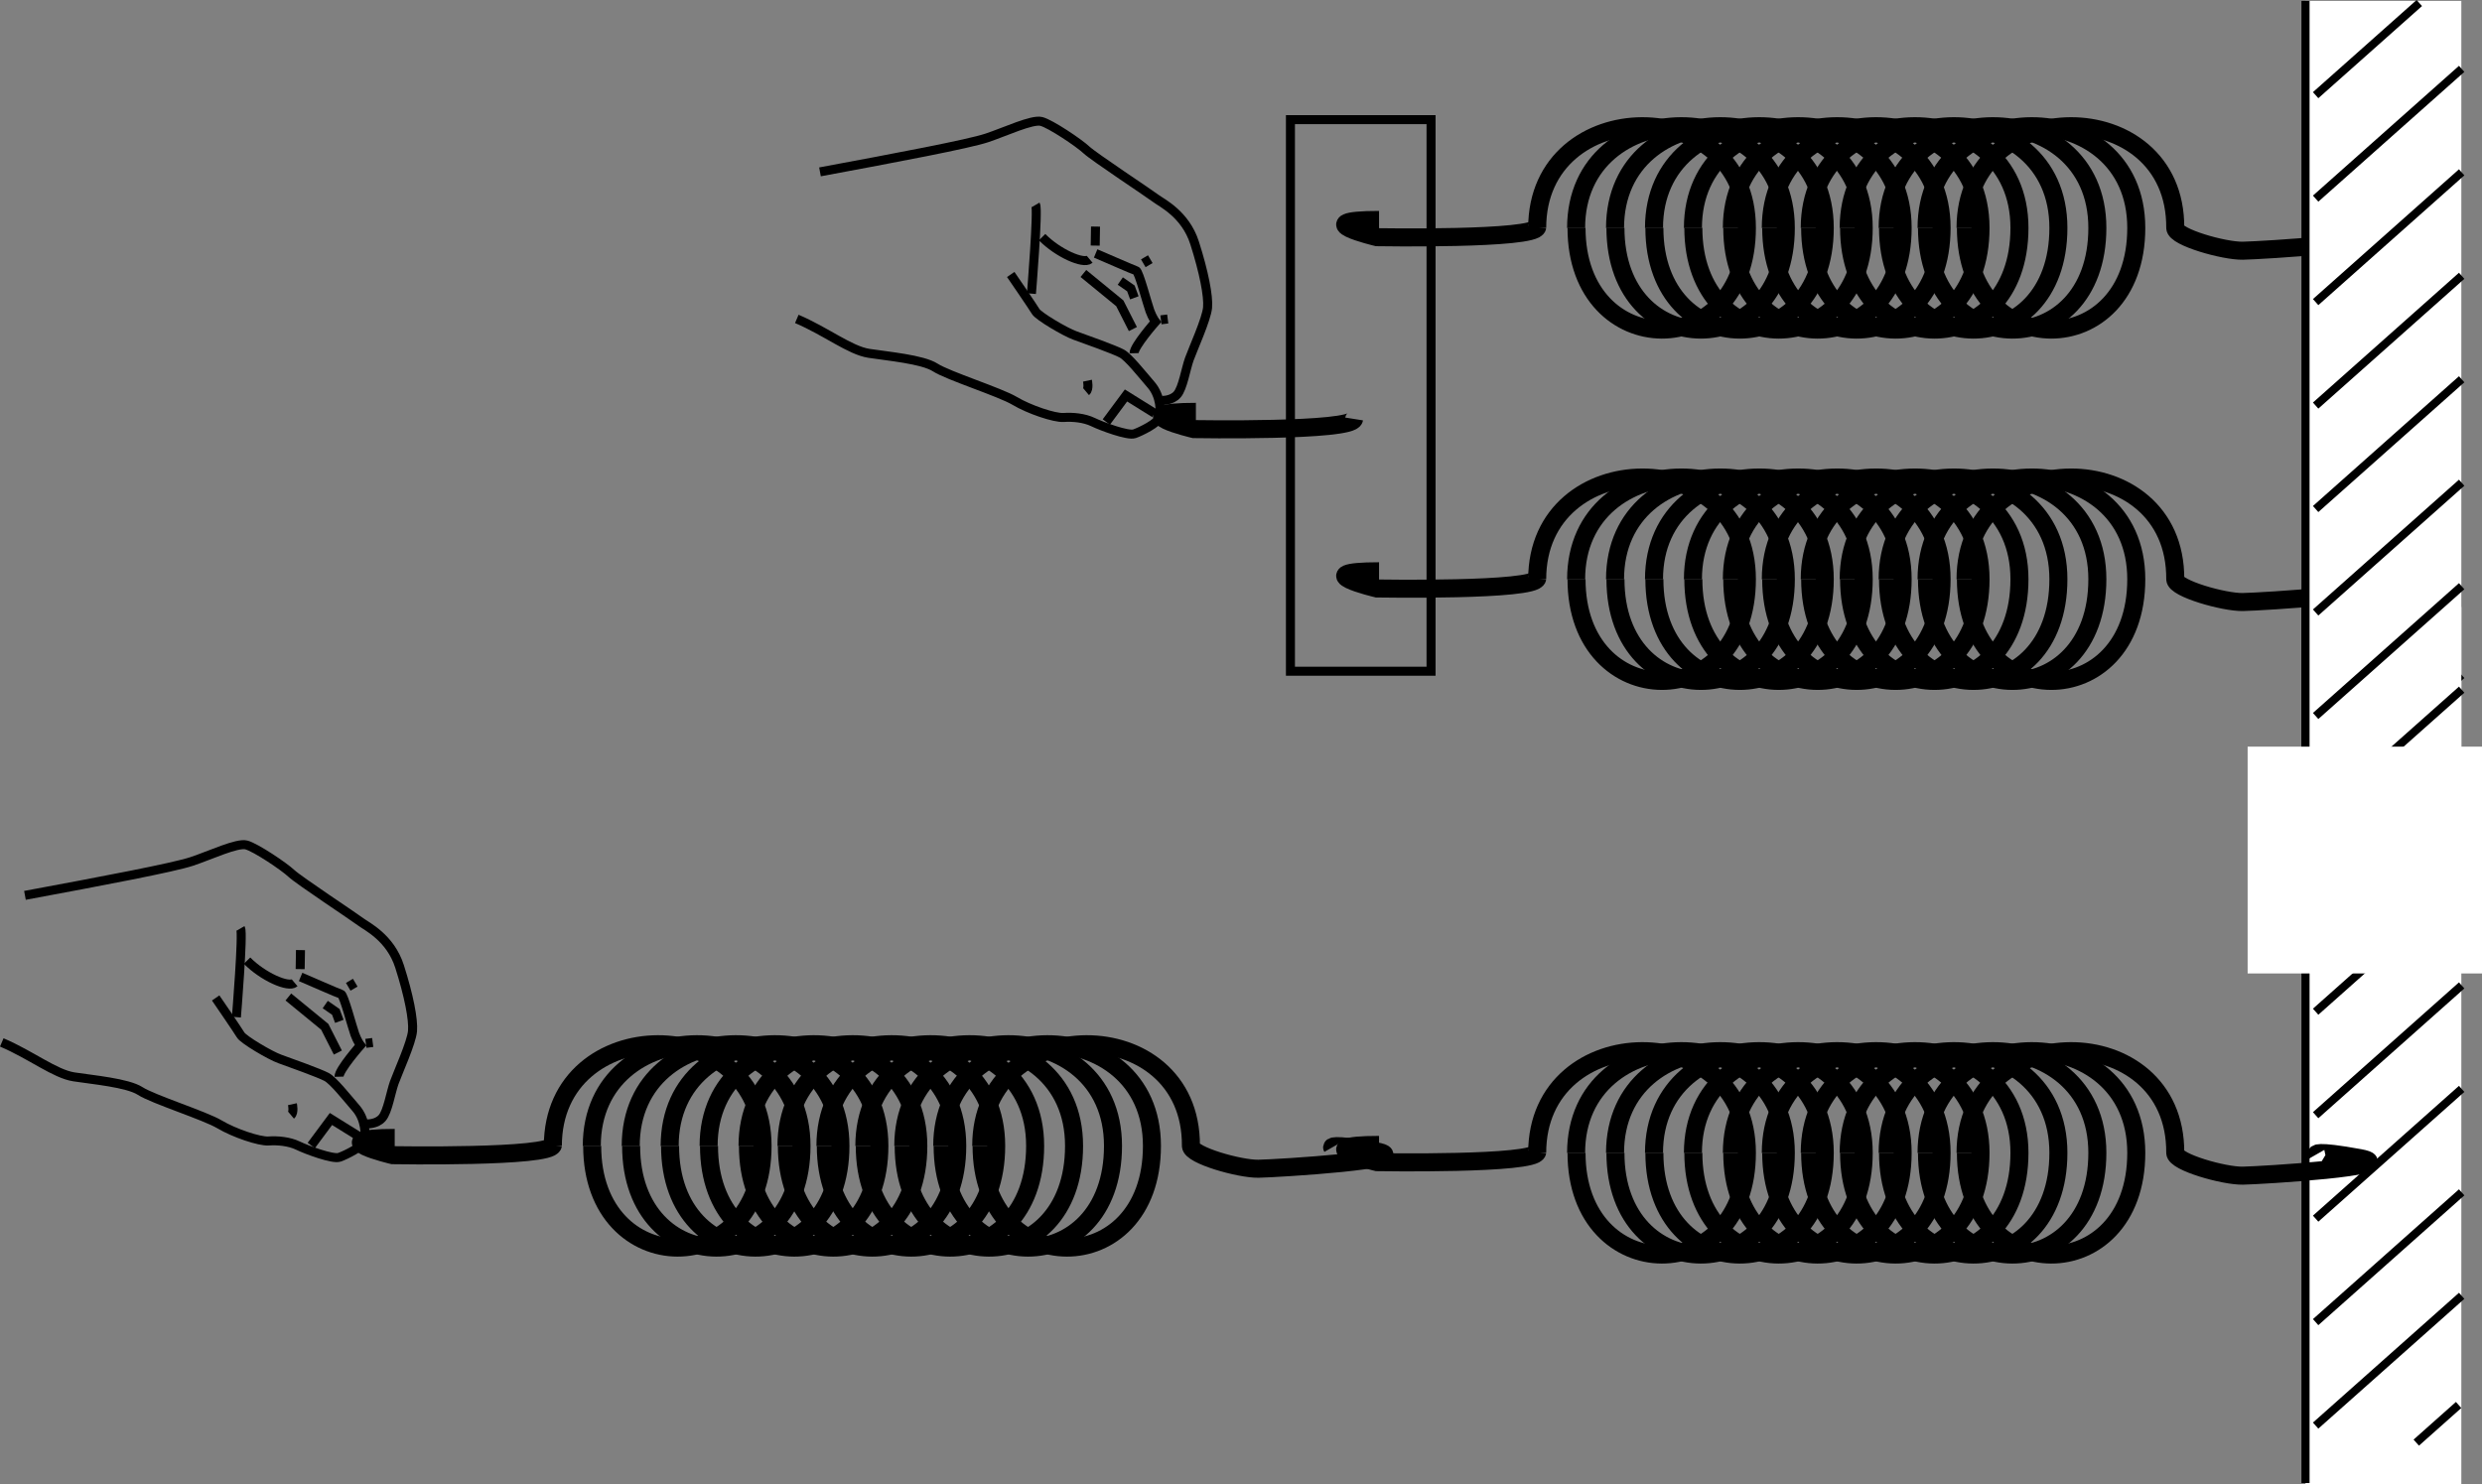 <?xml version="1.0" encoding="iso-8859-1"?>
<!-- Generator: Adobe Illustrator 11 Build 196, SVG Export Plug-In . SVG Version: 6.0.0 Build 78)  -->
<!DOCTYPE svg PUBLIC "-//W3C//DTD SVG 1.0//EN"    "http://www.w3.org/TR/2001/REC-SVG-20010904/DTD/svg10.dtd">
<svg  
	 width="137.674" height="82.352" viewBox="0 0 137.674 82.352" style="overflow:visible;enable-background:new 0 0 137.674 82.352"
	 xml:space="preserve">
	<rect x="0" y="0" width="137.674" height="82.352" fill="#808080" stroke="none"/>
	<g id="Layer_1">
		<g>
			<rect x="127.884" y="33.677" style="fill:#FFFFFF;" width="8.644" height="48.675"/> 
			<g>
				<line style="fill:none;stroke:#000000;stroke-width:0.45;" x1="127.884" y1="33.677" x2="127.884" y2="82.276"/>
				<line style="fill:none;stroke:#000000;stroke-width:0.45;" x1="128.446" y1="38.908" x2="134.197" y2="33.796"/>
				<line style="fill:none;stroke:#000000;stroke-width:0.45;" x1="134.028" y1="80.034" x2="136.377" y2="77.945"/>
				<line style="fill:none;stroke:#000000;stroke-width:0.45;" x1="128.446" y1="44.648" x2="136.546" y2="37.448"/>
				<line style="fill:none;stroke:#000000;stroke-width:0.45;" x1="128.446" y1="50.388" x2="136.546" y2="43.188"/>
				<line style="fill:none;stroke:#000000;stroke-width:0.45;" x1="128.446" y1="56.128" x2="136.546" y2="48.928"/>
				<line style="fill:none;stroke:#000000;stroke-width:0.45;" x1="128.446" y1="61.869" x2="136.546" y2="54.668"/>
				<line style="fill:none;stroke:#000000;stroke-width:0.45;" x1="128.446" y1="67.608" x2="136.546" y2="60.409"/>
				<line style="fill:none;stroke:#000000;stroke-width:0.45;" x1="128.446" y1="73.349" x2="136.546" y2="66.149"/>
				<line style="fill:none;stroke:#000000;stroke-width:0.45;" x1="128.446" y1="79.089" x2="136.546" y2="71.889"/>
			</g>
		</g>
		<g>
			<path style="fill:none;stroke:#000000;" d="M85.266,12.648c0-7.488,11.632-7.566,11.632-0.006c0,7.56-9.45,7.488-9.45,0"/>
			<path style="fill:none;stroke:#000000;" d="M87.425,12.648c0-7.488,11.632-7.566,11.632-0.006c0,7.56-9.45,7.488-9.45,0"/>
			<path style="fill:none;stroke:#000000;" d="M89.585,12.648c0-7.488,11.632-7.566,11.632-0.006c0,7.56-9.45,7.488-9.45,0"/>
			<path style="fill:none;stroke:#000000;" d="M91.746,12.648c0-7.488,11.632-7.566,11.632-0.006c0,7.56-9.45,7.488-9.45,0"/>
			<path style="fill:none;stroke:#000000;" d="M93.905,12.648c0-7.488,11.632-7.566,11.632-0.006c0,7.56-9.45,7.488-9.45,0"/>
			<path style="fill:none;stroke:#000000;" d="M96.065,12.648c0-7.488,11.632-7.566,11.632-0.006c0,7.56-9.45,7.488-9.45,0"/>
			<path style="fill:none;stroke:#000000;" d="M98.225,12.648c0-7.488,11.632-7.566,11.632-0.006c0,7.56-9.45,7.488-9.45,0"/>
			<path style="fill:none;stroke:#000000;" d="M100.385,12.648c0-7.488,11.632-7.566,11.632-0.006c0,7.56-9.45,7.488-9.45,0"/>
			<path style="fill:none;stroke:#000000;" d="M102.545,12.648c0-7.488,11.632-7.566,11.632-0.006c0,7.56-9.45,7.488-9.45,0"/>
			<path style="fill:none;stroke:#000000;" d="M104.706,12.648c0-7.488,11.632-7.566,11.632-0.006c0,7.56-9.45,7.488-9.45,0"/>
			<path style="fill:none;stroke:#000000;" d="M106.865,12.648c0-7.488,11.632-7.566,11.632-0.006c0,7.56-9.45,7.488-9.45,0"/>
			<path style="fill:none;stroke:#000000;" d="M109.027,12.648c0-7.488,11.68-7.566,11.632-0.006
				c-0.003,0.517,2.697,1.286,3.747,1.267c1.05-0.019,9.038-0.506,6.487-0.975c-2.55-0.469-2.4-0.206-2.4-0.206"/>
			<path style="fill:none;stroke:#000000;" d="M85.269,12.597c-0.113,0.712-8.888,0.562-8.888,0.562s-4.05-0.957,0.113-0.957"/>
		</g>
		<g>
			<path style="fill:none;stroke:#000000;stroke-width:0.5;" d="M45.484,9.535c4.315-0.802,8.231-1.543,9.25-1.882
				c1.019-0.339,2.516-1.048,3.03-0.915c0.514,0.132,2.1,1.2,2.496,1.576c0.396,0.376,3.531,2.446,3.851,2.693
				c0.32,0.247,1.64,0.862,2.154,2.474s0.774,2.938,0.718,3.582c-0.057,0.643-0.816,2.309-1.013,2.86
				c-0.197,0.551-0.36,1.605-0.671,1.962c-0.312,0.358-0.852,0.328-0.852,0.328"/>
			<path style="fill:none;stroke:#000000;stroke-width:0.5;" d="M44.198,17.692c1.628,0.695,2.945,1.747,3.998,1.91
				c1.054,0.163,2.981,0.332,3.686,0.788c0.704,0.456,3.591,1.366,4.397,1.848c0.807,0.482,2.218,0.957,2.72,0.922
				s1.145,0.022,1.631,0.257c0.487,0.235,1.937,0.774,2.297,0.648c0.361-0.126,1.304-0.594,1.384-0.902s0.086-1.183-0.462-1.817
				c-0.548-0.635-1.249-1.528-1.633-1.736c-0.384-0.209-2.039-0.801-2.59-0.998c-0.551-0.197-2.023-1.071-2.176-1.329
				c-0.152-0.259-1.386-2.056-1.386-2.056"/>
			<path style="fill:none;stroke:#000000;stroke-width:0.5;" d="M57.213,16.29c0,0,0.384-4.666,0.232-4.924"/>
			<path style="fill:none;stroke:#000000;stroke-width:0.5;" d="M57.804,13.156c0.868,0.882,2.291,1.523,2.64,1.23"/>
			<path style="fill:none;stroke:#000000;stroke-width:0.5;" d="M60.774,14.061c0.52,0.216,2.092,0.915,2.246,0.955
				c0.154,0.04,0.62,1.84,0.765,2.233c0.145,0.393,0.31,0.601,0.31,0.601s-1.2,1.36-1.19,1.746"/>
			<path style="fill:none;stroke:#000000;stroke-width:0.5;" d="M60.094,15.172c0.784,0.641,2.02,1.654,2.02,1.654l0.726,1.429"/>
			<line style="fill:none;stroke:#000000;stroke-width:0.5;" x1="60.767" y1="12.57" x2="60.75" y2="13.625"/>
			<line style="fill:none;stroke:#000000;stroke-width:0.5;" x1="63.417" y1="14.606" x2="63.805" y2="14.378"/>
			<line style="fill:none;stroke:#000000;stroke-width:0.5;" x1="64.773" y1="17.696" x2="64.396" y2="17.744"/>
			<polyline style="fill:none;stroke:#000000;stroke-width:0.5;" points="64.039,22.924 62.458,21.94 61.366,23.411 "/>
			<path style="fill:none;stroke:#000000;stroke-width:0.5;" d="M60.32,21.119c0,0,0.099,0.463-0.076,0.61"/>
			<polyline style="fill:none;stroke:#000000;stroke-width:0.5;" points="62.141,15.591 62.729,15.999 62.922,16.523 "/>
		</g>
		<rect x="71.579" y="6.638" style="fill:none;stroke:#000000;stroke-width:0.5;" width="7.8" height="30.6"/> 
		<path style="fill:none;stroke:#000000;" d="M75.11,23.243c-0.113,0.712-8.888,0.562-8.888,0.562s-4.05-0.957,0.113-0.957"/>
		<g>
			<path style="fill:none;stroke:#000000;" d="M85.266,32.138c0-7.488,11.632-7.566,11.632-0.006s-9.45,7.488-9.45,0"/>
			<path style="fill:none;stroke:#000000;" d="M87.426,32.138c0-7.488,11.632-7.566,11.632-0.006s-9.45,7.488-9.45,0"/>
			<path style="fill:none;stroke:#000000;" d="M89.585,32.138c0-7.488,11.632-7.566,11.632-0.006s-9.45,7.488-9.45,0"/>
			<path style="fill:none;stroke:#000000;" d="M91.746,32.138c0-7.488,11.632-7.566,11.632-0.006s-9.45,7.488-9.45,0"/>
			<path style="fill:none;stroke:#000000;" d="M93.905,32.138c0-7.488,11.632-7.566,11.632-0.006s-9.45,7.488-9.45,0"/>
			<path style="fill:none;stroke:#000000;" d="M96.065,32.138c0-7.488,11.632-7.566,11.632-0.006s-9.45,7.488-9.45,0"/>
			<path style="fill:none;stroke:#000000;" d="M98.226,32.138c0-7.488,11.632-7.566,11.632-0.006s-9.45,7.488-9.45,0"/>
			<path style="fill:none;stroke:#000000;" d="M100.385,32.138c0-7.488,11.632-7.566,11.632-0.006s-9.45,7.488-9.45,0"/>
			<path style="fill:none;stroke:#000000;" d="M102.545,32.138c0-7.488,11.632-7.566,11.632-0.006s-9.45,7.488-9.45,0"/>
			<path style="fill:none;stroke:#000000;" d="M104.706,32.138c0-7.488,11.632-7.566,11.632-0.006s-9.45,7.488-9.45,0"/>
			<path style="fill:none;stroke:#000000;" d="M106.865,32.138c0-7.488,11.632-7.566,11.632-0.006s-9.45,7.488-9.45,0"/>
			<path style="fill:none;stroke:#000000;" d="M109.027,32.138c0-7.488,11.68-7.566,11.632-0.006
				c-0.003,0.517,2.697,1.286,3.747,1.267c1.05-0.019,9.038-0.506,6.487-0.975c-2.55-0.469-2.4-0.206-2.4-0.206"/>
			<path style="fill:none;stroke:#000000;" d="M85.269,32.086c-0.113,0.712-8.888,0.562-8.888,0.562s-4.05-0.956,0.113-0.956"/>
		</g>
		<g>
			<path style="fill:none;stroke:#000000;" d="M85.266,63.962c0-7.488,11.632-7.566,11.632-0.006c0,7.56-9.45,7.488-9.45,0"/>
			<path style="fill:none;stroke:#000000;" d="M87.425,63.962c0-7.488,11.632-7.566,11.632-0.006c0,7.56-9.45,7.488-9.45,0"/>
			<path style="fill:none;stroke:#000000;" d="M89.585,63.962c0-7.488,11.632-7.566,11.632-0.006c0,7.56-9.45,7.488-9.45,0"/>
			<path style="fill:none;stroke:#000000;" d="M91.746,63.962c0-7.488,11.632-7.566,11.632-0.006c0,7.56-9.45,7.488-9.45,0"/>
			<path style="fill:none;stroke:#000000;" d="M93.905,63.962c0-7.488,11.632-7.566,11.632-0.006c0,7.56-9.45,7.488-9.45,0"/>
			<path style="fill:none;stroke:#000000;" d="M96.065,63.962c0-7.488,11.632-7.566,11.632-0.006c0,7.56-9.45,7.488-9.45,0"/>
			<path style="fill:none;stroke:#000000;" d="M98.225,63.962c0-7.488,11.632-7.566,11.632-0.006c0,7.56-9.45,7.488-9.45,0"/>
			<path style="fill:none;stroke:#000000;" d="M100.385,63.962c0-7.488,11.632-7.566,11.632-0.006c0,7.56-9.45,7.488-9.45,0"/>
			<path style="fill:none;stroke:#000000;" d="M102.545,63.962c0-7.488,11.632-7.566,11.632-0.006c0,7.56-9.45,7.488-9.45,0"/>
			<path style="fill:none;stroke:#000000;" d="M104.706,63.962c0-7.488,11.632-7.566,11.632-0.006c0,7.56-9.45,7.488-9.45,0"/>
			<path style="fill:none;stroke:#000000;" d="M106.865,63.962c0-7.488,11.632-7.566,11.632-0.006c0,7.56-9.45,7.488-9.45,0"/>
			<path style="fill:none;stroke:#000000;" d="M109.027,63.962c0-7.488,11.68-7.566,11.632-0.006
				c-0.003,0.517,2.697,1.286,3.747,1.267c1.05-0.019,9.038-0.506,6.487-0.975c-2.55-0.469-2.4-0.206-2.4-0.206"/>
			<path style="fill:none;stroke:#000000;" d="M85.269,63.911c-0.113,0.712-8.888,0.562-8.888,0.562s-4.05-0.956,0.113-0.956"/>
		</g>
		<g>
			<path style="fill:none;stroke:#000000;stroke-width:0.5;" d="M1.384,49.673c4.315-0.802,8.231-1.543,9.25-1.882
				c1.019-0.339,2.517-1.048,3.03-0.915c0.514,0.133,2.1,1.2,2.496,1.576c0.396,0.376,3.531,2.446,3.85,2.693
				c0.32,0.247,1.64,0.862,2.154,2.474s0.774,2.938,0.718,3.582c-0.056,0.643-0.815,2.309-1.013,2.86
				c-0.197,0.551-0.36,1.605-0.671,1.962c-0.312,0.358-0.852,0.328-0.852,0.328"/>
			<path style="fill:none;stroke:#000000;stroke-width:0.5;" d="M0.098,57.831c1.628,0.695,2.944,1.747,3.998,1.91
				c1.053,0.163,2.981,0.332,3.685,0.788c0.704,0.456,3.591,1.366,4.397,1.848s2.218,0.957,2.72,0.922
				c0.501-0.035,1.145,0.022,1.631,0.257s1.936,0.774,2.297,0.648c0.361-0.126,1.304-0.595,1.383-0.903
				c0.08-0.308,0.086-1.183-0.461-1.817c-0.548-0.635-1.249-1.528-1.633-1.737c-0.384-0.208-2.039-0.8-2.59-0.998
				c-0.552-0.197-2.024-1.071-2.176-1.329c-0.152-0.259-1.386-2.056-1.386-2.056"/>
			<path style="fill:none;stroke:#000000;stroke-width:0.5;" d="M13.113,56.428c0,0,0.384-4.666,0.232-4.924"/>
			<path style="fill:none;stroke:#000000;stroke-width:0.5;" d="M13.704,53.294c0.868,0.882,2.291,1.523,2.64,1.23"/>
			<path style="fill:none;stroke:#000000;stroke-width:0.5;" d="M16.674,54.199c0.519,0.216,2.091,0.915,2.246,0.955
				c0.154,0.04,0.62,1.84,0.765,2.233c0.145,0.394,0.311,0.601,0.311,0.601s-1.201,1.36-1.191,1.746"/>
			<path style="fill:none;stroke:#000000;stroke-width:0.5;" d="M15.995,55.311c0.784,0.641,2.019,1.654,2.019,1.654l0.726,1.429"/>
			<line style="fill:none;stroke:#000000;stroke-width:0.5;" x1="16.667" y1="52.709" x2="16.65" y2="53.764"/>
			<line style="fill:none;stroke:#000000;stroke-width:0.5;" x1="19.317" y1="54.745" x2="19.705" y2="54.517"/>
			<line style="fill:none;stroke:#000000;stroke-width:0.5;" x1="20.674" y1="57.834" x2="20.296" y2="57.883"/>
			<polyline style="fill:none;stroke:#000000;stroke-width:0.5;" points="19.939,63.062 18.358,62.079 17.266,63.549 "/>
			<path style="fill:none;stroke:#000000;stroke-width:0.5;" d="M16.22,61.257c0,0,0.1,0.464-0.075,0.611"/>
			<polyline style="fill:none;stroke:#000000;stroke-width:0.5;" points="18.041,55.73 18.629,56.138 18.822,56.662 "/>
		</g>
		<g>
			<path style="fill:none;stroke:#000000;" d="M30.666,63.577c0-7.488,11.632-7.566,11.632-0.006c0,7.56-9.45,7.488-9.45,0"/>
			<path style="fill:none;stroke:#000000;" d="M32.826,63.577c0-7.488,11.632-7.566,11.632-0.006c0,7.56-9.45,7.488-9.45,0"/>
			<path style="fill:none;stroke:#000000;" d="M34.986,63.577c0-7.488,11.632-7.566,11.632-0.006c0,7.56-9.45,7.488-9.45,0"/>
			<path style="fill:none;stroke:#000000;" d="M37.146,63.577c0-7.488,11.632-7.566,11.632-0.006c0,7.56-9.45,7.488-9.45,0"/>
			<path style="fill:none;stroke:#000000;" d="M39.306,63.577c0-7.488,11.632-7.566,11.632-0.006c0,7.56-9.45,7.488-9.45,0"/>
			<path style="fill:none;stroke:#000000;" d="M41.465,63.577c0-7.488,11.632-7.566,11.632-0.006c0,7.56-9.45,7.488-9.45,0"/>
			<path style="fill:none;stroke:#000000;" d="M43.625,63.577c0-7.488,11.632-7.566,11.632-0.006c0,7.56-9.45,7.488-9.45,0"/>
			<path style="fill:none;stroke:#000000;" d="M45.786,63.577c0-7.488,11.632-7.566,11.632-0.006c0,7.56-9.45,7.488-9.45,0"/>
			<path style="fill:none;stroke:#000000;" d="M47.945,63.577c0-7.488,11.632-7.566,11.632-0.006c0,7.56-9.45,7.488-9.45,0"/>
			<path style="fill:none;stroke:#000000;" d="M50.105,63.577c0-7.488,11.632-7.566,11.632-0.006c0,7.56-9.45,7.488-9.45,0"/>
			<path style="fill:none;stroke:#000000;" d="M52.265,63.577c0-7.488,11.632-7.566,11.632-0.006c0,7.56-9.45,7.488-9.45,0"/>
			<path style="fill:none;stroke:#000000;" d="M54.427,63.577c0-7.488,11.68-7.566,11.632-0.006
				c-0.003,0.518,2.697,1.286,3.747,1.268c1.05-0.019,9.037-0.506,6.487-0.975s-2.4-0.207-2.4-0.207"/>
			<path style="fill:none;stroke:#000000;" d="M30.669,63.525c-0.112,0.712-8.887,0.562-8.887,0.562s-4.05-0.957,0.112-0.957"/>
		</g>
		<g>
			<rect x="127.884" y="0.049" style="fill:#FFFFFF;" width="8.644" height="48.675"/> 
			<g>
				<line style="fill:none;stroke:#000000;stroke-width:0.45;" x1="127.884" y1="0.049" x2="127.884" y2="48.648"/>
				<line style="fill:none;stroke:#000000;stroke-width:0.45;" x1="128.446" y1="5.28" x2="134.197" y2="0.168"/>
				<line style="fill:none;stroke:#000000;stroke-width:0.45;" x1="134.028" y1="46.405" x2="136.377" y2="44.317"/>
				<line style="fill:none;stroke:#000000;stroke-width:0.45;" x1="128.446" y1="11.02" x2="136.546" y2="3.82"/>
				<line style="fill:none;stroke:#000000;stroke-width:0.45;" x1="128.446" y1="16.76" x2="136.546" y2="9.56"/>
				<line style="fill:none;stroke:#000000;stroke-width:0.45;" x1="128.446" y1="22.5" x2="136.546" y2="15.3"/>
				<line style="fill:none;stroke:#000000;stroke-width:0.45;" x1="128.446" y1="28.24" x2="136.546" y2="21.041"/>
				<line style="fill:none;stroke:#000000;stroke-width:0.45;" x1="128.446" y1="33.98" x2="136.546" y2="26.78"/>
				<line style="fill:none;stroke:#000000;stroke-width:0.45;" x1="128.446" y1="39.721" x2="136.546" y2="32.521"/>
				<line style="fill:none;stroke:#000000;stroke-width:0.45;" x1="128.446" y1="45.46" x2="136.546" y2="38.261"/>
			</g>
		</g>
		<rect x="124.674" y="41.422" style="fill:#FFFFFF;" width="13" height="12.583"/> 
	</g>
</svg>

